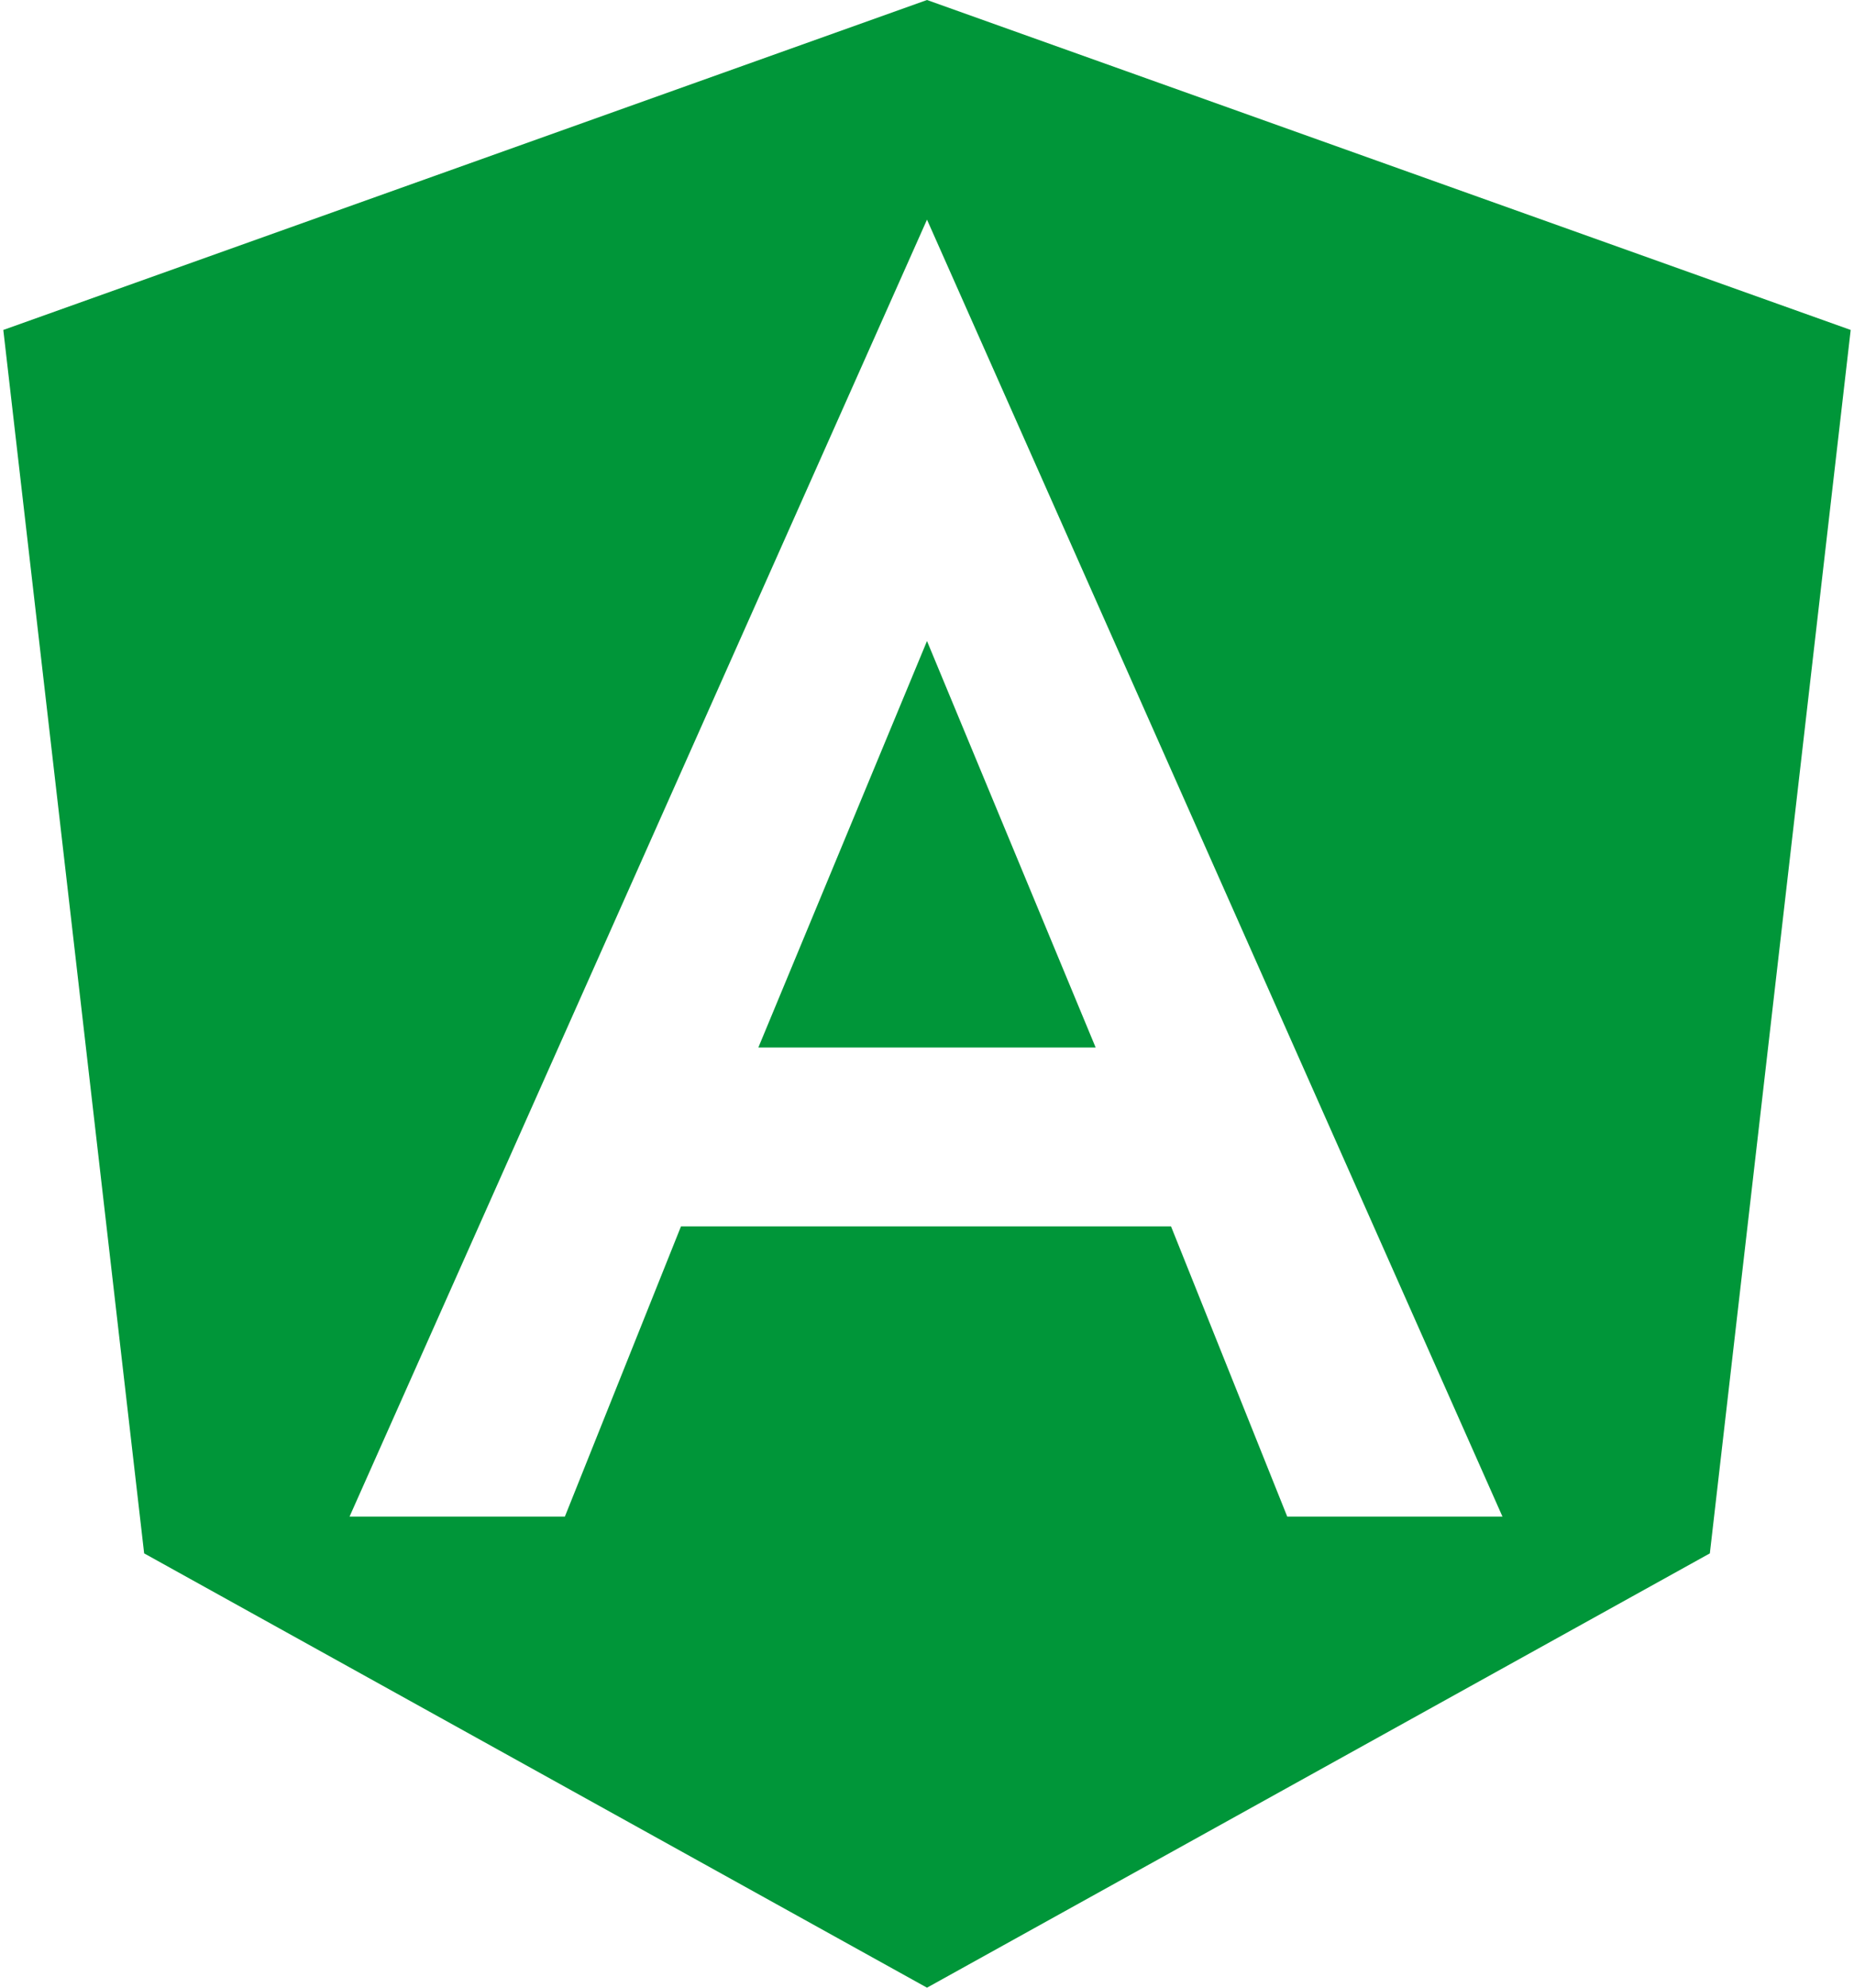 <svg width="56" height="60" viewBox="0 0 56 60" fill="none" xmlns="http://www.w3.org/2000/svg">
<path d="M28 0L55.9 9.96L51.646 46.89L28 60L4.354 46.89L0.1 9.96L28 0ZM28 6.63L10.558 45.78H17.062L20.569 37.02H35.371L38.881 45.78H45.382L28 6.63ZM33.094 31.62H22.906L28 19.35L33.094 31.62Z" fill="#009639"/>
</svg>